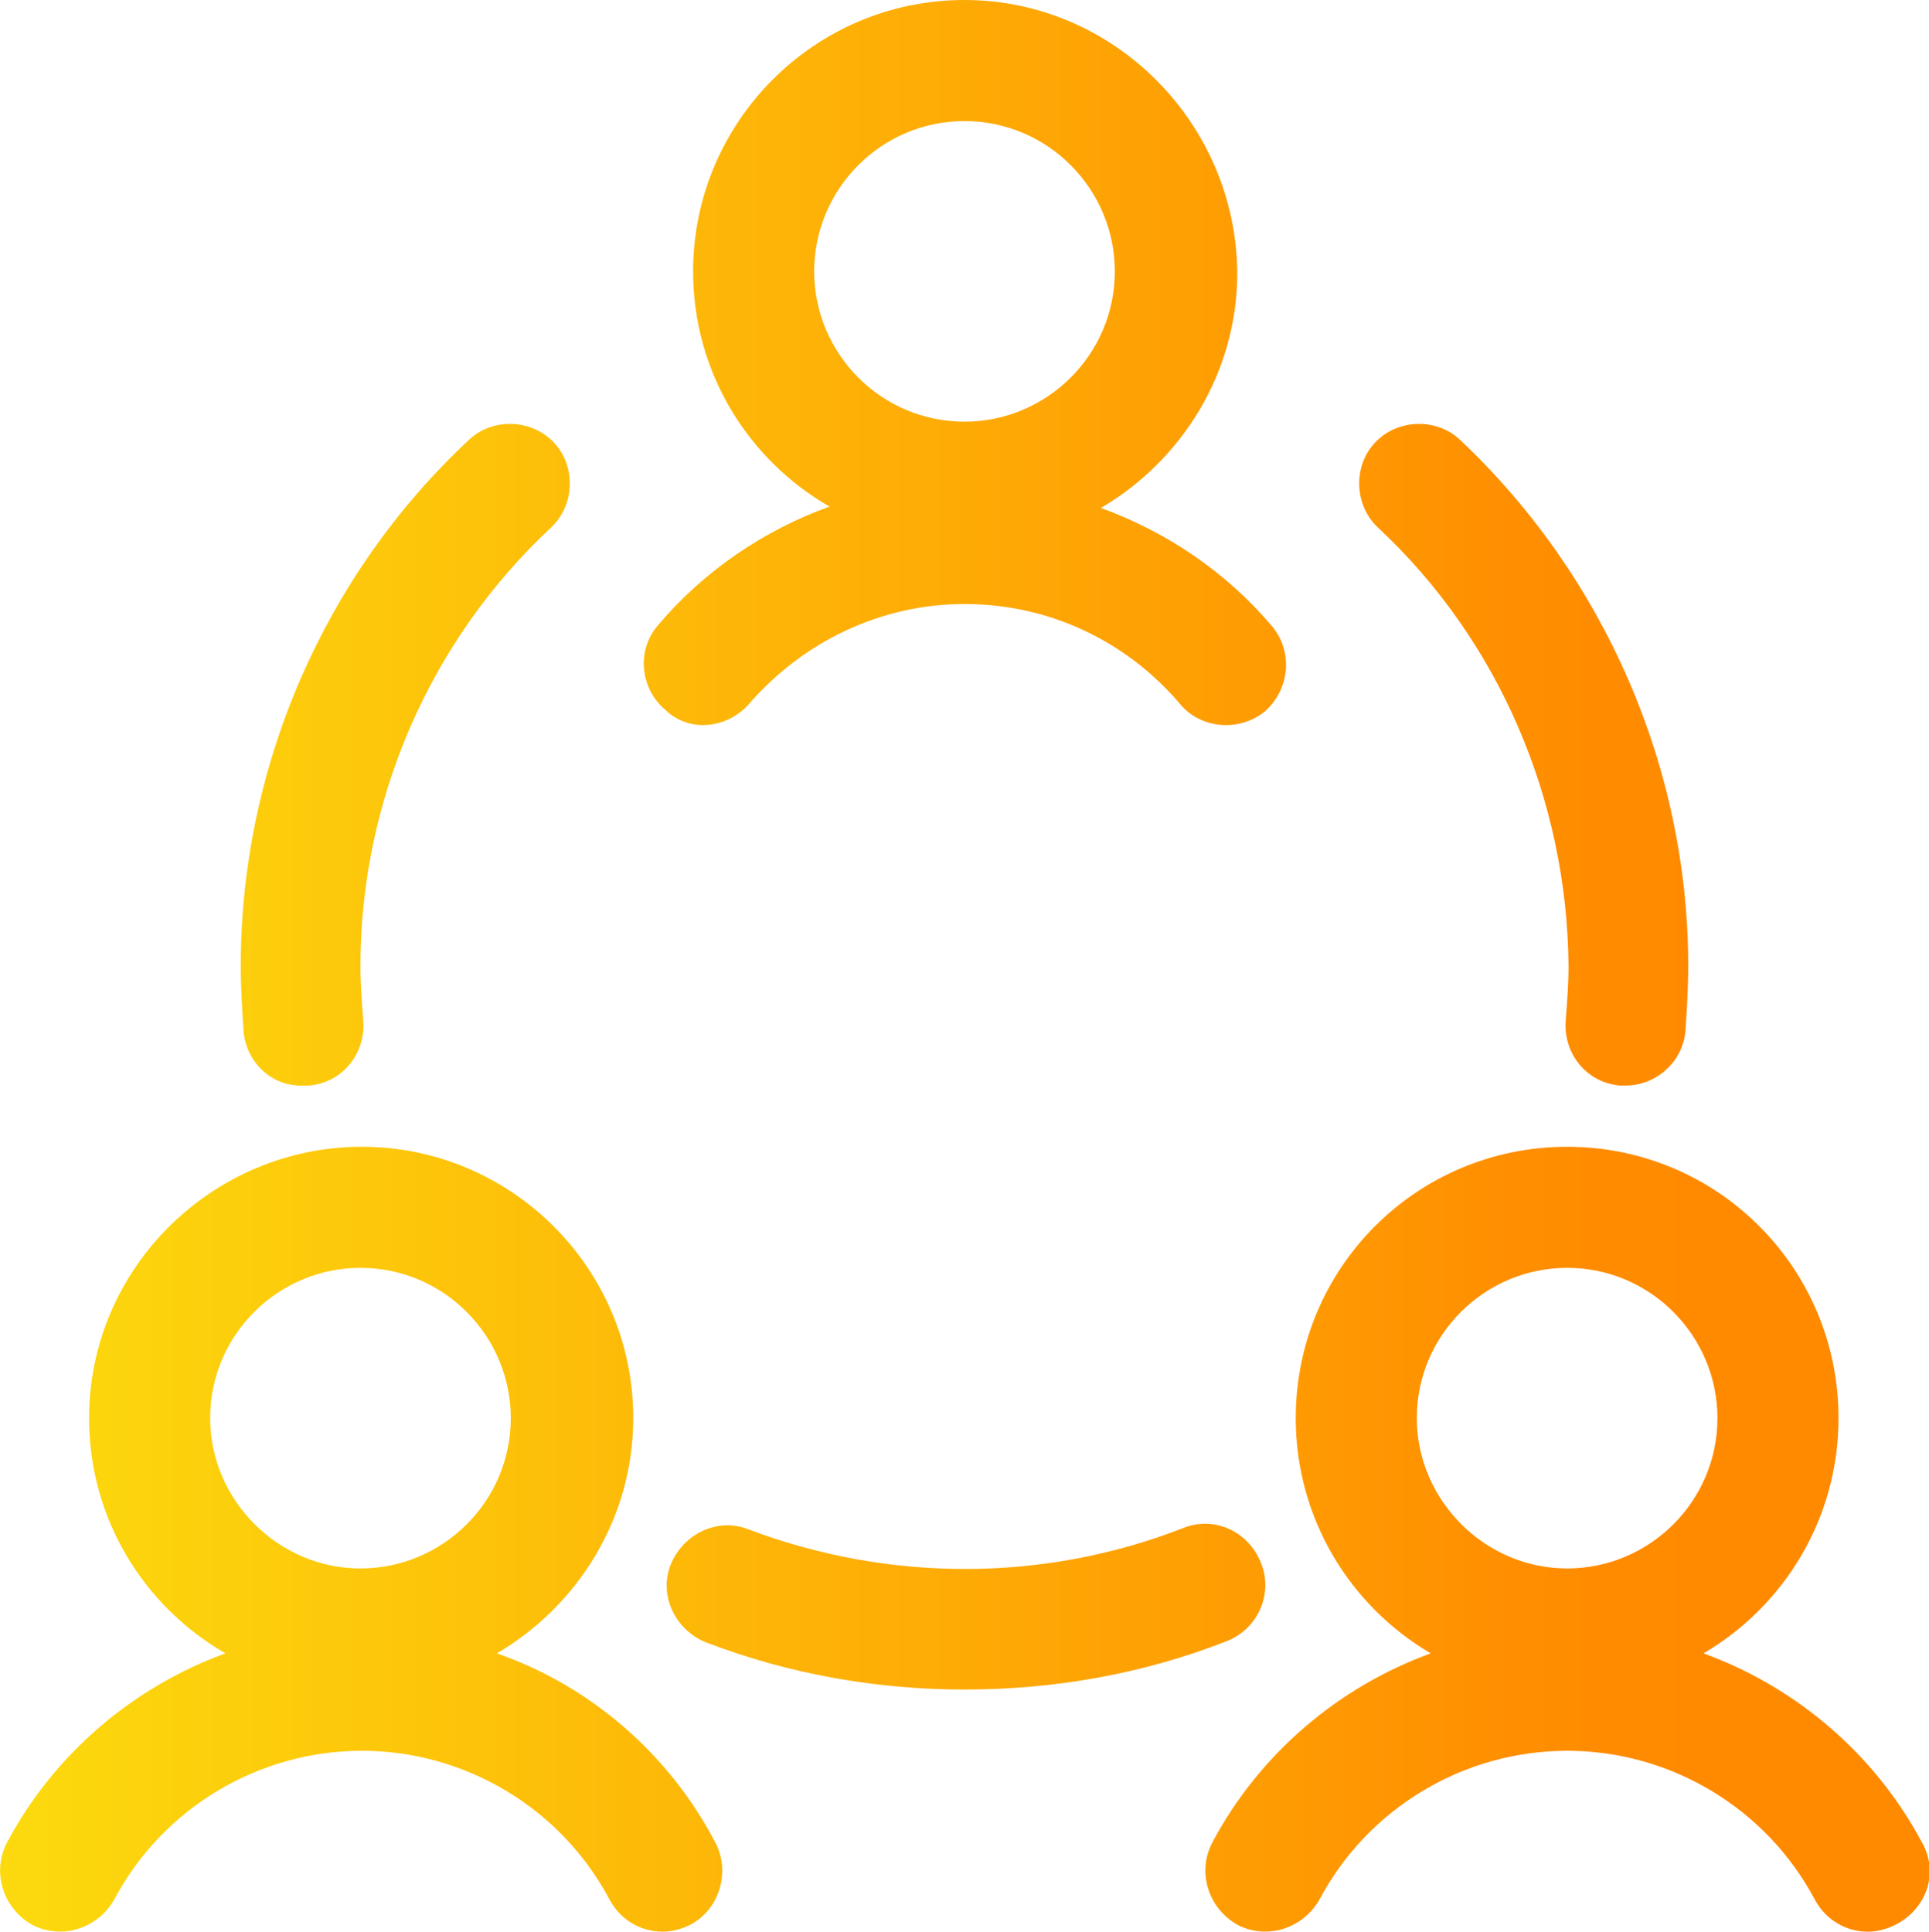<?xml version="1.0" encoding="utf-8"?>
<!-- Generator: Adobe Illustrator 24.2.0, SVG Export Plug-In . SVG Version: 6.00 Build 0)  -->
<svg version="1.1" id="Layer_1" xmlns:svgjs="http://svgjs.com/svgjs"
	 xmlns="http://www.w3.org/2000/svg" xmlns:xlink="http://www.w3.org/1999/xlink" x="0px" y="0px" viewBox="0 0 138.6 138.8"
	 style="enable-background:new 0 0 138.6 138.8;" xml:space="preserve">
<style type="text/css">
	.st0{fill:url(#SVGID_1_);}
</style>
<linearGradient id="SVGID_1_" gradientUnits="userSpaceOnUse" x1="0" y1="72.2" x2="138.648" y2="72.2" gradientTransform="matrix(1 0 0 -1 0 141.6)">
	<stop  offset="0" style="stop-color:#FCDA0E"/>
	<stop  offset="0.806" style="stop-color:#FF8D00"/>
	<stop  offset="0.88" style="stop-color:#FF8A00"/>
</linearGradient>
<path class="st0" d="M35.7,118.8c5.8-3.4,9.8-9.7,9.8-16.9c0-10.8-8.8-19.5-19.5-19.5S6.4,91.1,6.4,101.9c0,7.2,3.9,13.5,9.8,16.9
	c-6.6,2.4-12.3,7.2-15.7,13.6c-1.1,2.1-0.3,4.7,1.8,5.9c2.1,1.1,4.7,0.3,5.9-1.8c3.5-6.6,10.4-10.7,17.8-10.7s14.3,4.1,17.8,10.7
	c0.8,1.5,2.3,2.3,3.8,2.3c0.7,0,1.4-0.2,2-0.5c2.1-1.1,2.9-3.8,1.8-5.9C48,125.9,42.3,121.1,35.7,118.8z M25.9,91.1
	c6,0,10.8,4.9,10.8,10.8c0,6-4.9,10.8-10.8,10.8s-10.8-4.9-10.8-10.8C15.1,95.9,20,91.1,25.9,91.1z M138.1,132.4
	c-3.4-6.4-9.1-11.2-15.7-13.6c5.8-3.4,9.7-9.7,9.7-16.9c0-10.8-8.7-19.5-19.5-19.5s-19.5,8.7-19.5,19.5c0,7.2,3.9,13.5,9.7,16.9
	c-6.6,2.4-12.3,7.2-15.7,13.6c-1.1,2.1-0.3,4.7,1.8,5.9c2.1,1.1,4.7,0.3,5.9-1.8c3.5-6.6,10.4-10.7,17.8-10.7s14.3,4.1,17.8,10.7
	c0.8,1.5,2.3,2.3,3.8,2.3c0.7,0,1.4-0.2,2-0.5C138.5,137.1,139.3,134.5,138.1,132.4z M112.6,91.1c6,0,10.8,4.9,10.8,10.8
	c0,6-4.9,10.8-10.8,10.8s-10.8-4.9-10.8-10.8C101.8,95.9,106.7,91.1,112.6,91.1z M50.5,52.1c1.2,0,2.4-0.5,3.3-1.5
	c3.9-4.5,9.5-7.2,15.5-7.2s11.6,2.6,15.5,7.2c1.5,1.8,4.3,2,6.1,0.5c1.8-1.6,2-4.3,0.5-6.1c-3.3-3.9-7.6-6.8-12.3-8.5
	c5.8-3.4,9.8-9.7,9.8-16.9C88.8,8.8,80,0,69.3,0C58.5,0,49.8,8.8,49.8,19.5c0,7.2,3.9,13.5,9.8,16.9c-4.7,1.7-9,4.6-12.3,8.5
	c-1.6,1.8-1.3,4.6,0.5,6.1C48.5,51.7,49.5,52.1,50.5,52.1z M69.3,8.7c6,0,10.8,4.9,10.8,10.8c0,6-4.9,10.8-10.8,10.8
	c-6,0-10.8-4.9-10.8-10.8S63.3,8.7,69.3,8.7z M88.2,117.9c-6.1,2.4-12.5,3.5-18.9,3.5c-6.3,0-12.6-1.1-18.6-3.4
	c-2.2-0.9-3.4-3.4-2.5-5.6s3.4-3.4,5.6-2.5c10.1,3.8,21.2,3.8,31.2-0.1c2.2-0.9,4.7,0.2,5.6,2.5C91.5,114.5,90.4,117,88.2,117.9z
	 M17.5,74.1c-0.1-1.6-0.2-3.1-0.2-4.7c0-14.3,6-28.1,16.4-37.8c1.7-1.6,4.5-1.5,6.1,0.2s1.5,4.5-0.2,6.1
	C30.9,46,25.9,57.5,25.9,69.4c0,1.3,0.1,2.6,0.2,3.9c0.2,2.4-1.5,4.5-3.9,4.7c-0.1,0-0.3,0-0.4,0C19.6,78.1,17.7,76.4,17.5,74.1z
	 M99,37.9c-1.7-1.6-1.8-4.4-0.2-6.1c1.6-1.7,4.4-1.8,6.1-0.2c10.4,9.8,16.4,23.6,16.4,37.8c0,1.6-0.1,3.2-0.2,4.7
	c-0.2,2.2-2.1,3.9-4.3,3.9c-0.1,0-0.3,0-0.4,0c-2.4-0.2-4.1-2.3-3.9-4.7c0.1-1.3,0.2-2.6,0.2-3.9C112.6,57.5,107.7,46,99,37.9z"/>
</svg>
